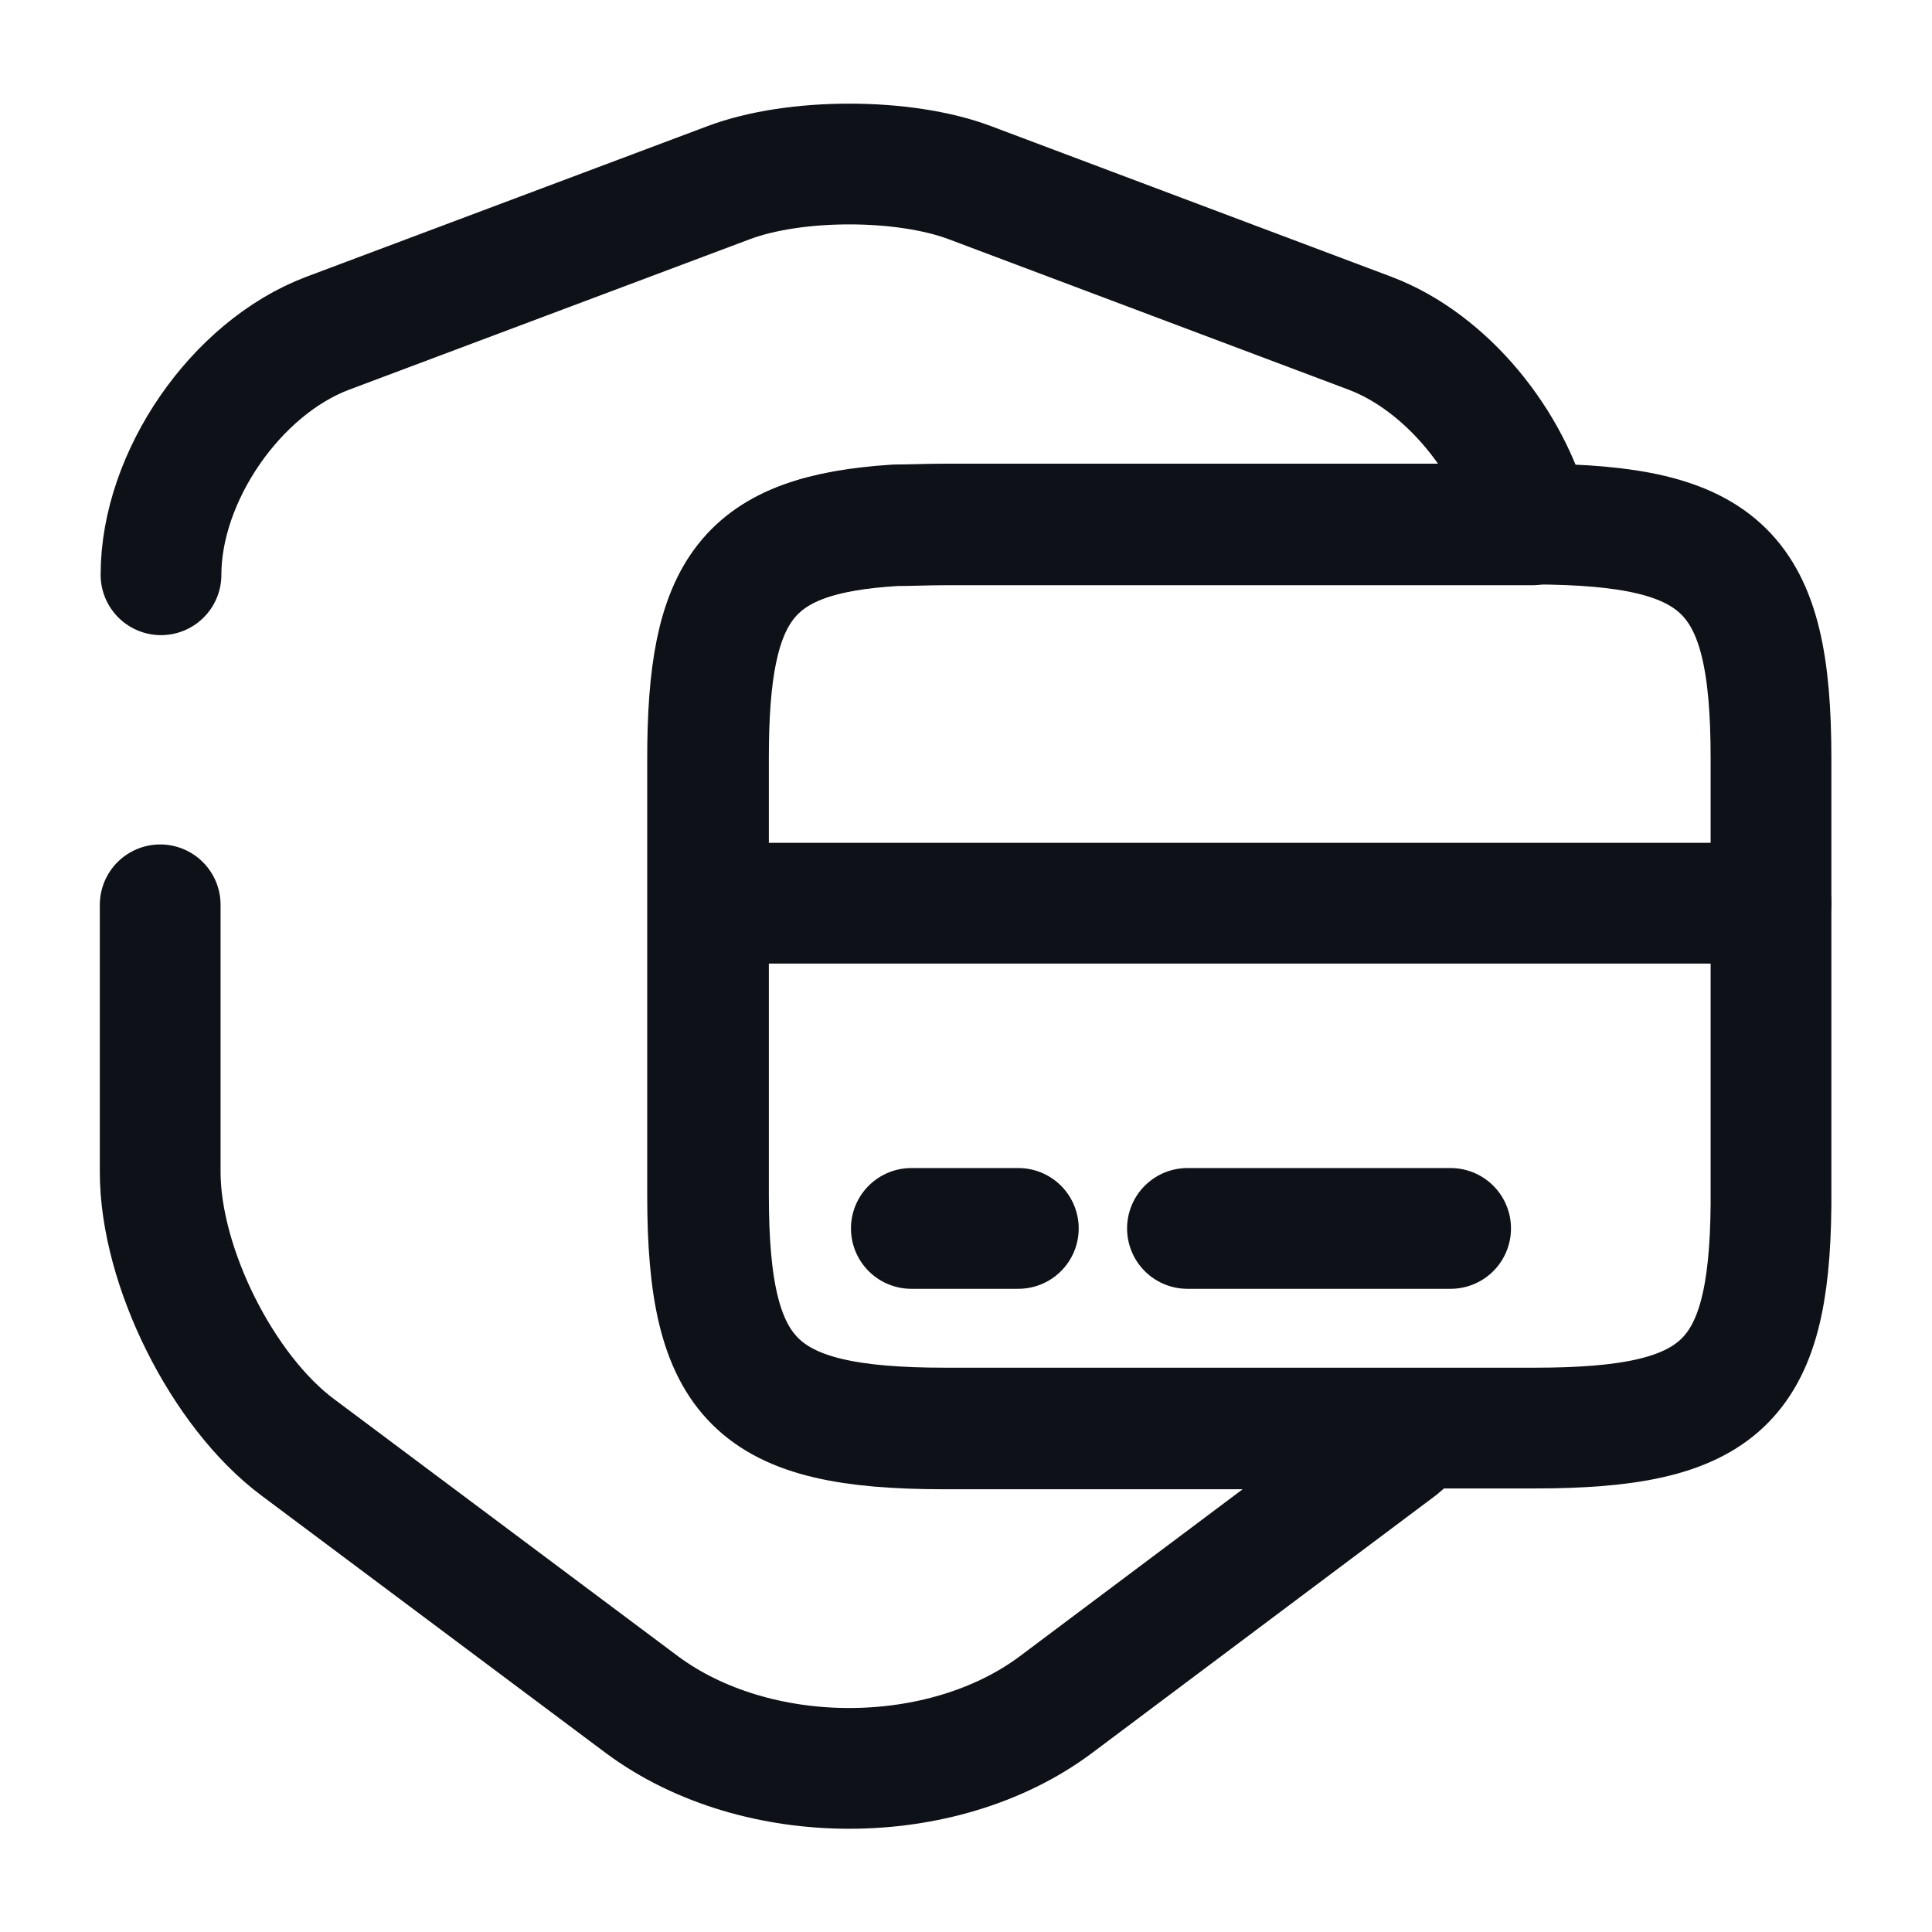 <svg width="24" height="24" viewBox="0 0 24 24" fill="none" xmlns="http://www.w3.org/2000/svg">
<path d="M2 7.14C2 5.92 2.93 4.57 4.07 4.14L9.05 2.27C9.87 1.96 11.23 1.96 12.05 2.27L17.02 4.14C17.971 4.5 18.78 5.5 19.03 6.52H11.73C11.511 6.52 11.31 6.53 11.12 6.53C9.27 6.64 8.79 7.31 8.79 9.42V14.85C8.79 17.16 9.38 17.75 11.73 17.75H17.651C17.561 17.83 17.471 17.9 17.381 17.98L13.111 21.18C11.7 22.23 9.4 22.23 7.98 21.18L3.7 17.98C2.76 17.28 1.99 15.73 1.99 14.56V11.24" stroke="#0E1117" stroke-width="1.5" stroke-linecap="round" stroke-linejoin="round"/>
<path d="M8.801 11.22H22" stroke="#0E1117" stroke-width="1.5" stroke-miterlimit="10" stroke-linecap="round" stroke-linejoin="round"/>
<path d="M22 9.42V14.97C21.98 17.19 21.37 17.74 19.061 17.74H11.741C9.391 17.74 8.801 17.15 8.801 14.84V9.41C8.801 7.31 9.281 6.64 11.13 6.52C11.32 6.52 11.521 6.51 11.741 6.51H19.061C21.41 6.52 22 7.1 22 9.42Z" stroke="#0E1117" stroke-width="1.5" stroke-linecap="round" stroke-linejoin="round"/>
<path d="M11.321 15.26H12.65" stroke="#0E1117" stroke-width="1.5" stroke-miterlimit="10" stroke-linecap="round" stroke-linejoin="round"/>
<path d="M14.751 15.26H18.02" stroke="#0E1117" stroke-width="1.5" stroke-miterlimit="10" stroke-linecap="round" stroke-linejoin="round"/>
</svg>
